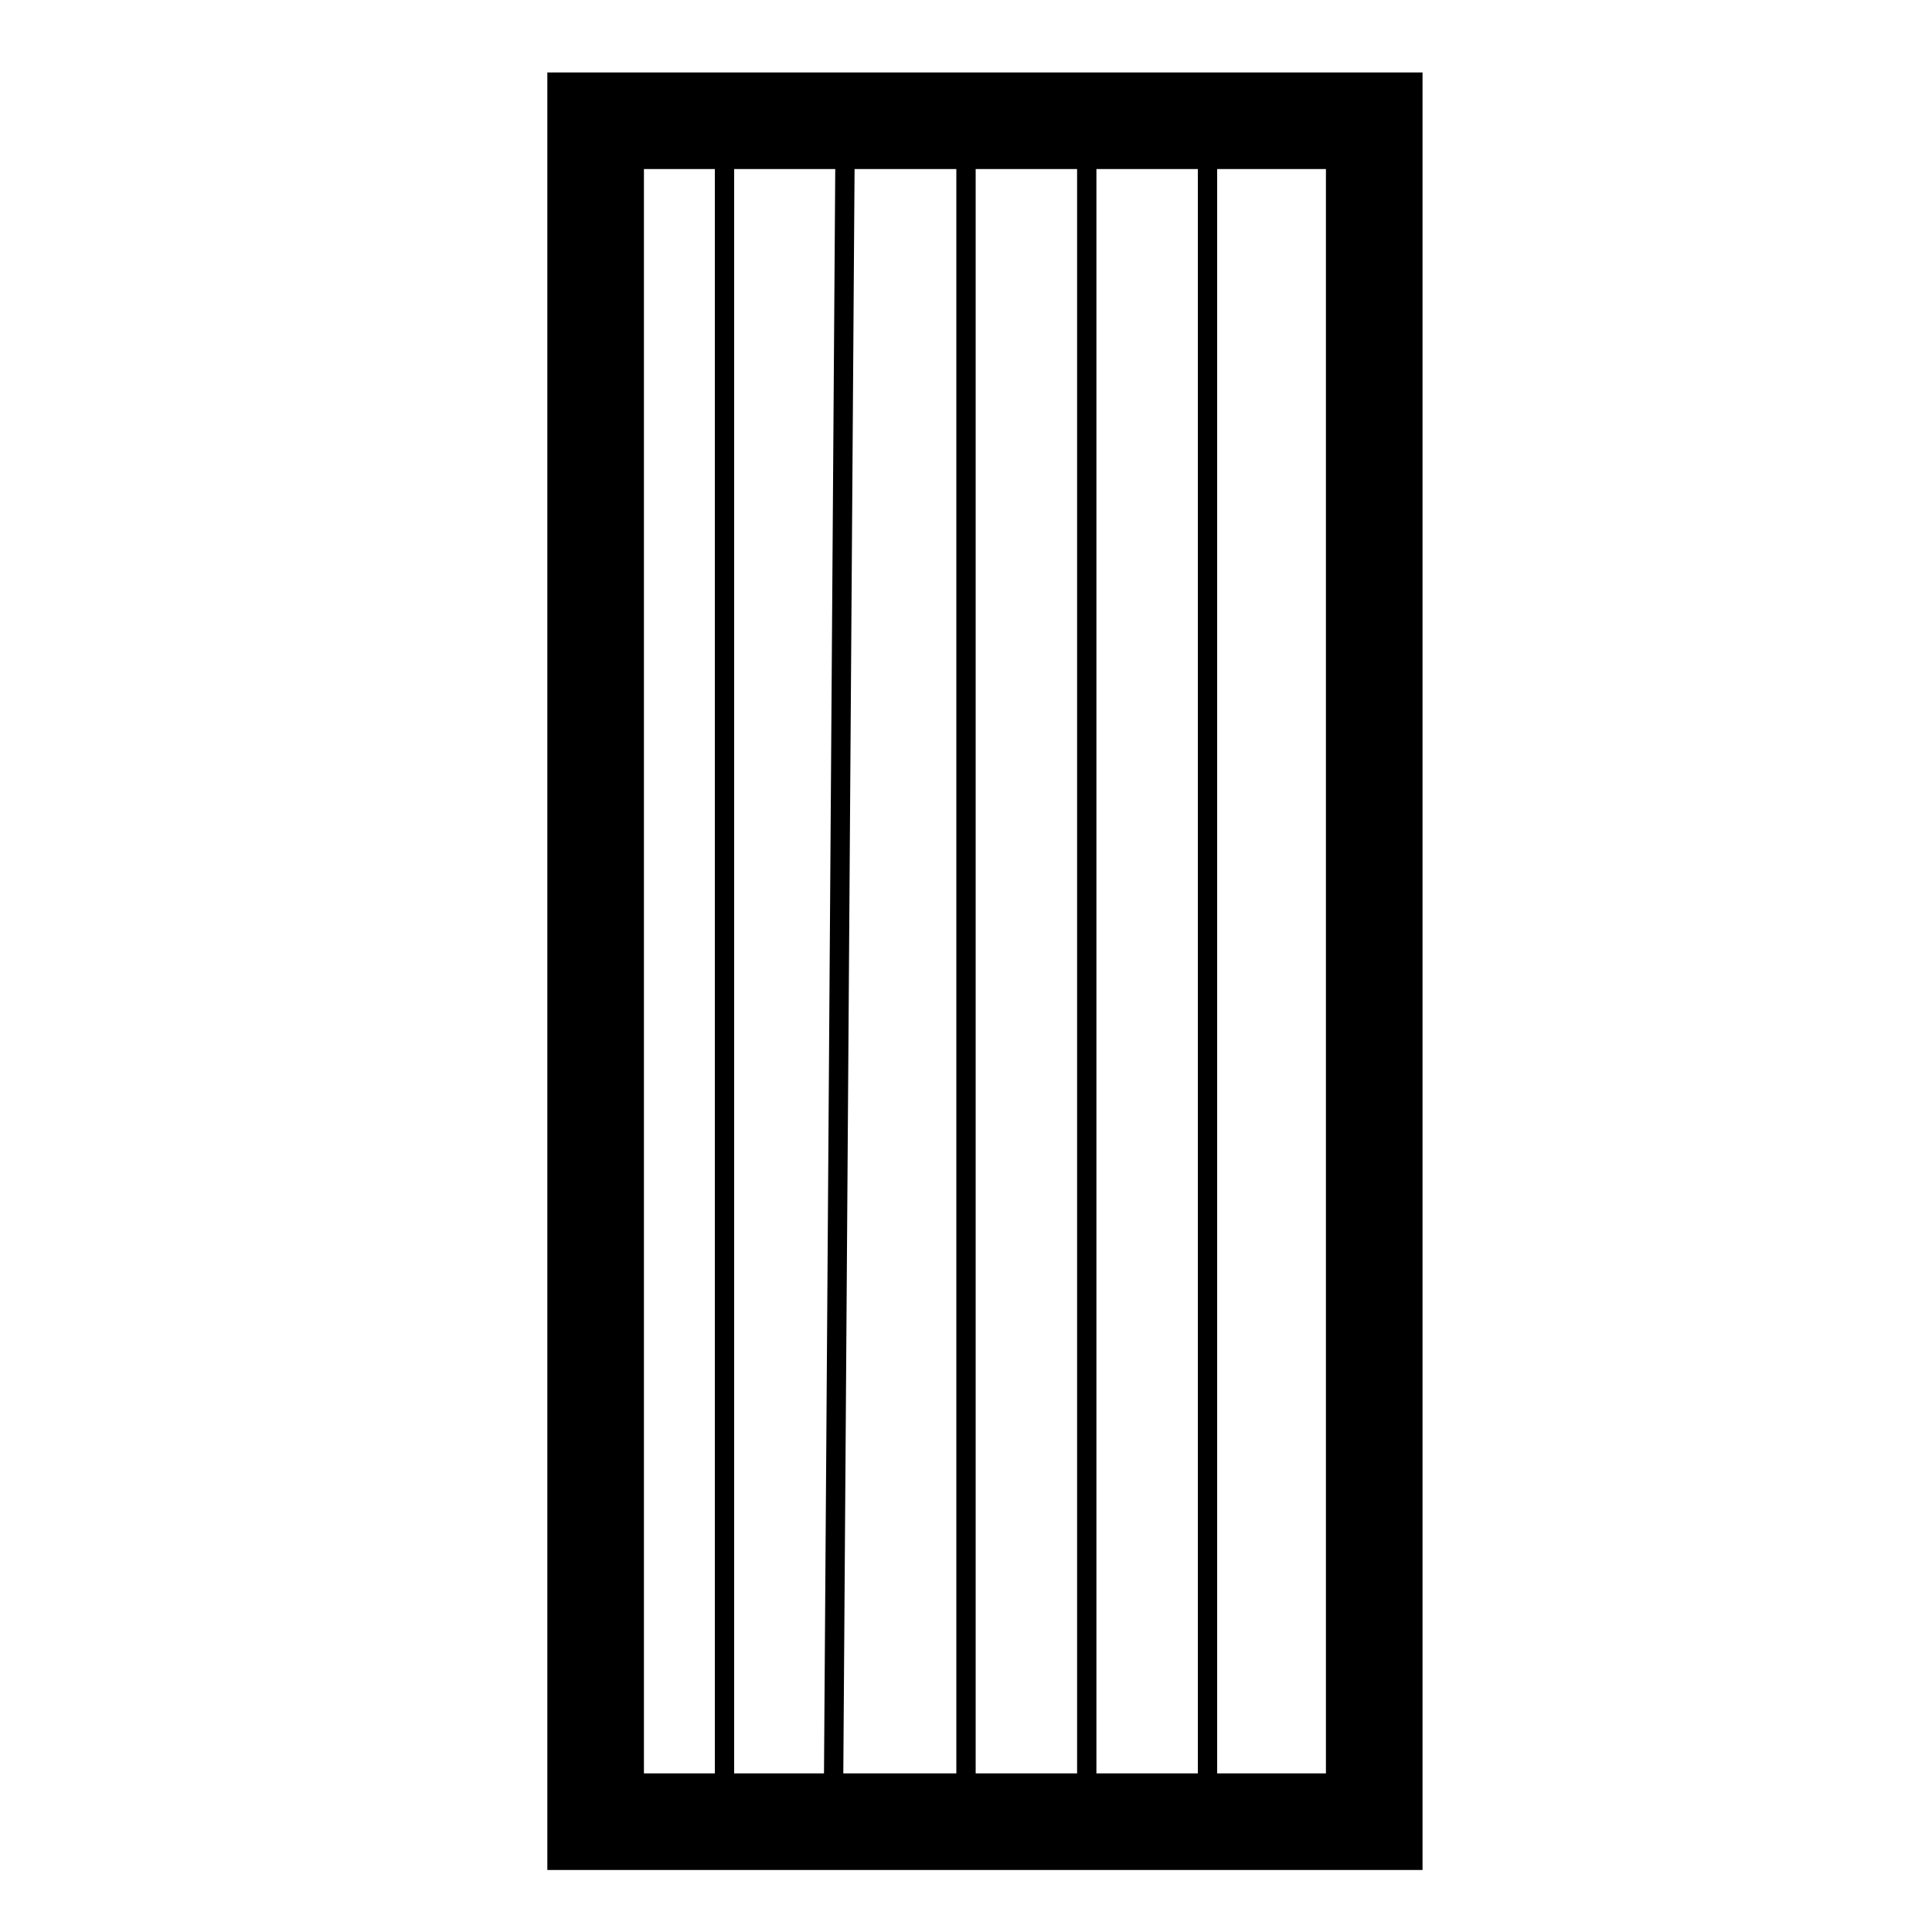 <?xml version="1.0" encoding="UTF-8" standalone="no"?>
<!DOCTYPE svg PUBLIC "-//W3C//DTD SVG 1.1//EN" "http://www.w3.org/Graphics/SVG/1.1/DTD/svg11.dtd">
<svg version="1.1" xmlns="http://www.w3.org/2000/svg" xmlns:xlink="http://www.w3.org/1999/xlink" preserveAspectRatio="xMidYMid meet" viewBox="0 0 100 100" width="100" height="100"><defs><path d="M30.83 6.25L71.13 6.25L71.13 94.29L30.83 94.29L30.83 6.25Z" id="a1ZH8eigHY"></path><path d="" id="f5SlyOAXJ"></path><path d="M37.5 93.75L37.5 6.25" id="e4XtcZ6YE"></path><path d="M43.14 93.14L43.75 6.25" id="c1HgEXqjui"></path><path d="M50 92.89L50 6.25" id="a3LkSeeqH"></path><path d="M56.25 93.75L56.25 6.25" id="a4MPuvplv"></path><path d="M62.5 92.89L62.5 6.86" id="g3tmuglau5"></path></defs><g><g><g><use xlink:href="#a1ZH8eigHY" opacity="1" fill="#fafff9" fill-opacity="0"></use><g><use xlink:href="#a1ZH8eigHY" opacity="1" fill-opacity="0" stroke="#000000" stroke-width="5" stroke-opacity="1"></use></g></g><g><g><use xlink:href="#f5SlyOAXJ" opacity="1" fill-opacity="0" stroke="#000000" stroke-width="1" stroke-opacity="1"></use></g></g><g><g><use xlink:href="#e4XtcZ6YE" opacity="1" fill-opacity="0" stroke="#000000" stroke-width="1" stroke-opacity="1"></use></g></g><g><g><use xlink:href="#c1HgEXqjui" opacity="1" fill-opacity="0" stroke="#000000" stroke-width="1" stroke-opacity="1"></use></g></g><g><g><use xlink:href="#a3LkSeeqH" opacity="1" fill-opacity="0" stroke="#000000" stroke-width="1" stroke-opacity="1"></use></g></g><g><g><use xlink:href="#a4MPuvplv" opacity="1" fill-opacity="0" stroke="#000000" stroke-width="1" stroke-opacity="1"></use></g></g><g><g><use xlink:href="#g3tmuglau5" opacity="1" fill-opacity="0" stroke="#000000" stroke-width="1" stroke-opacity="1"></use></g></g></g></g></svg>